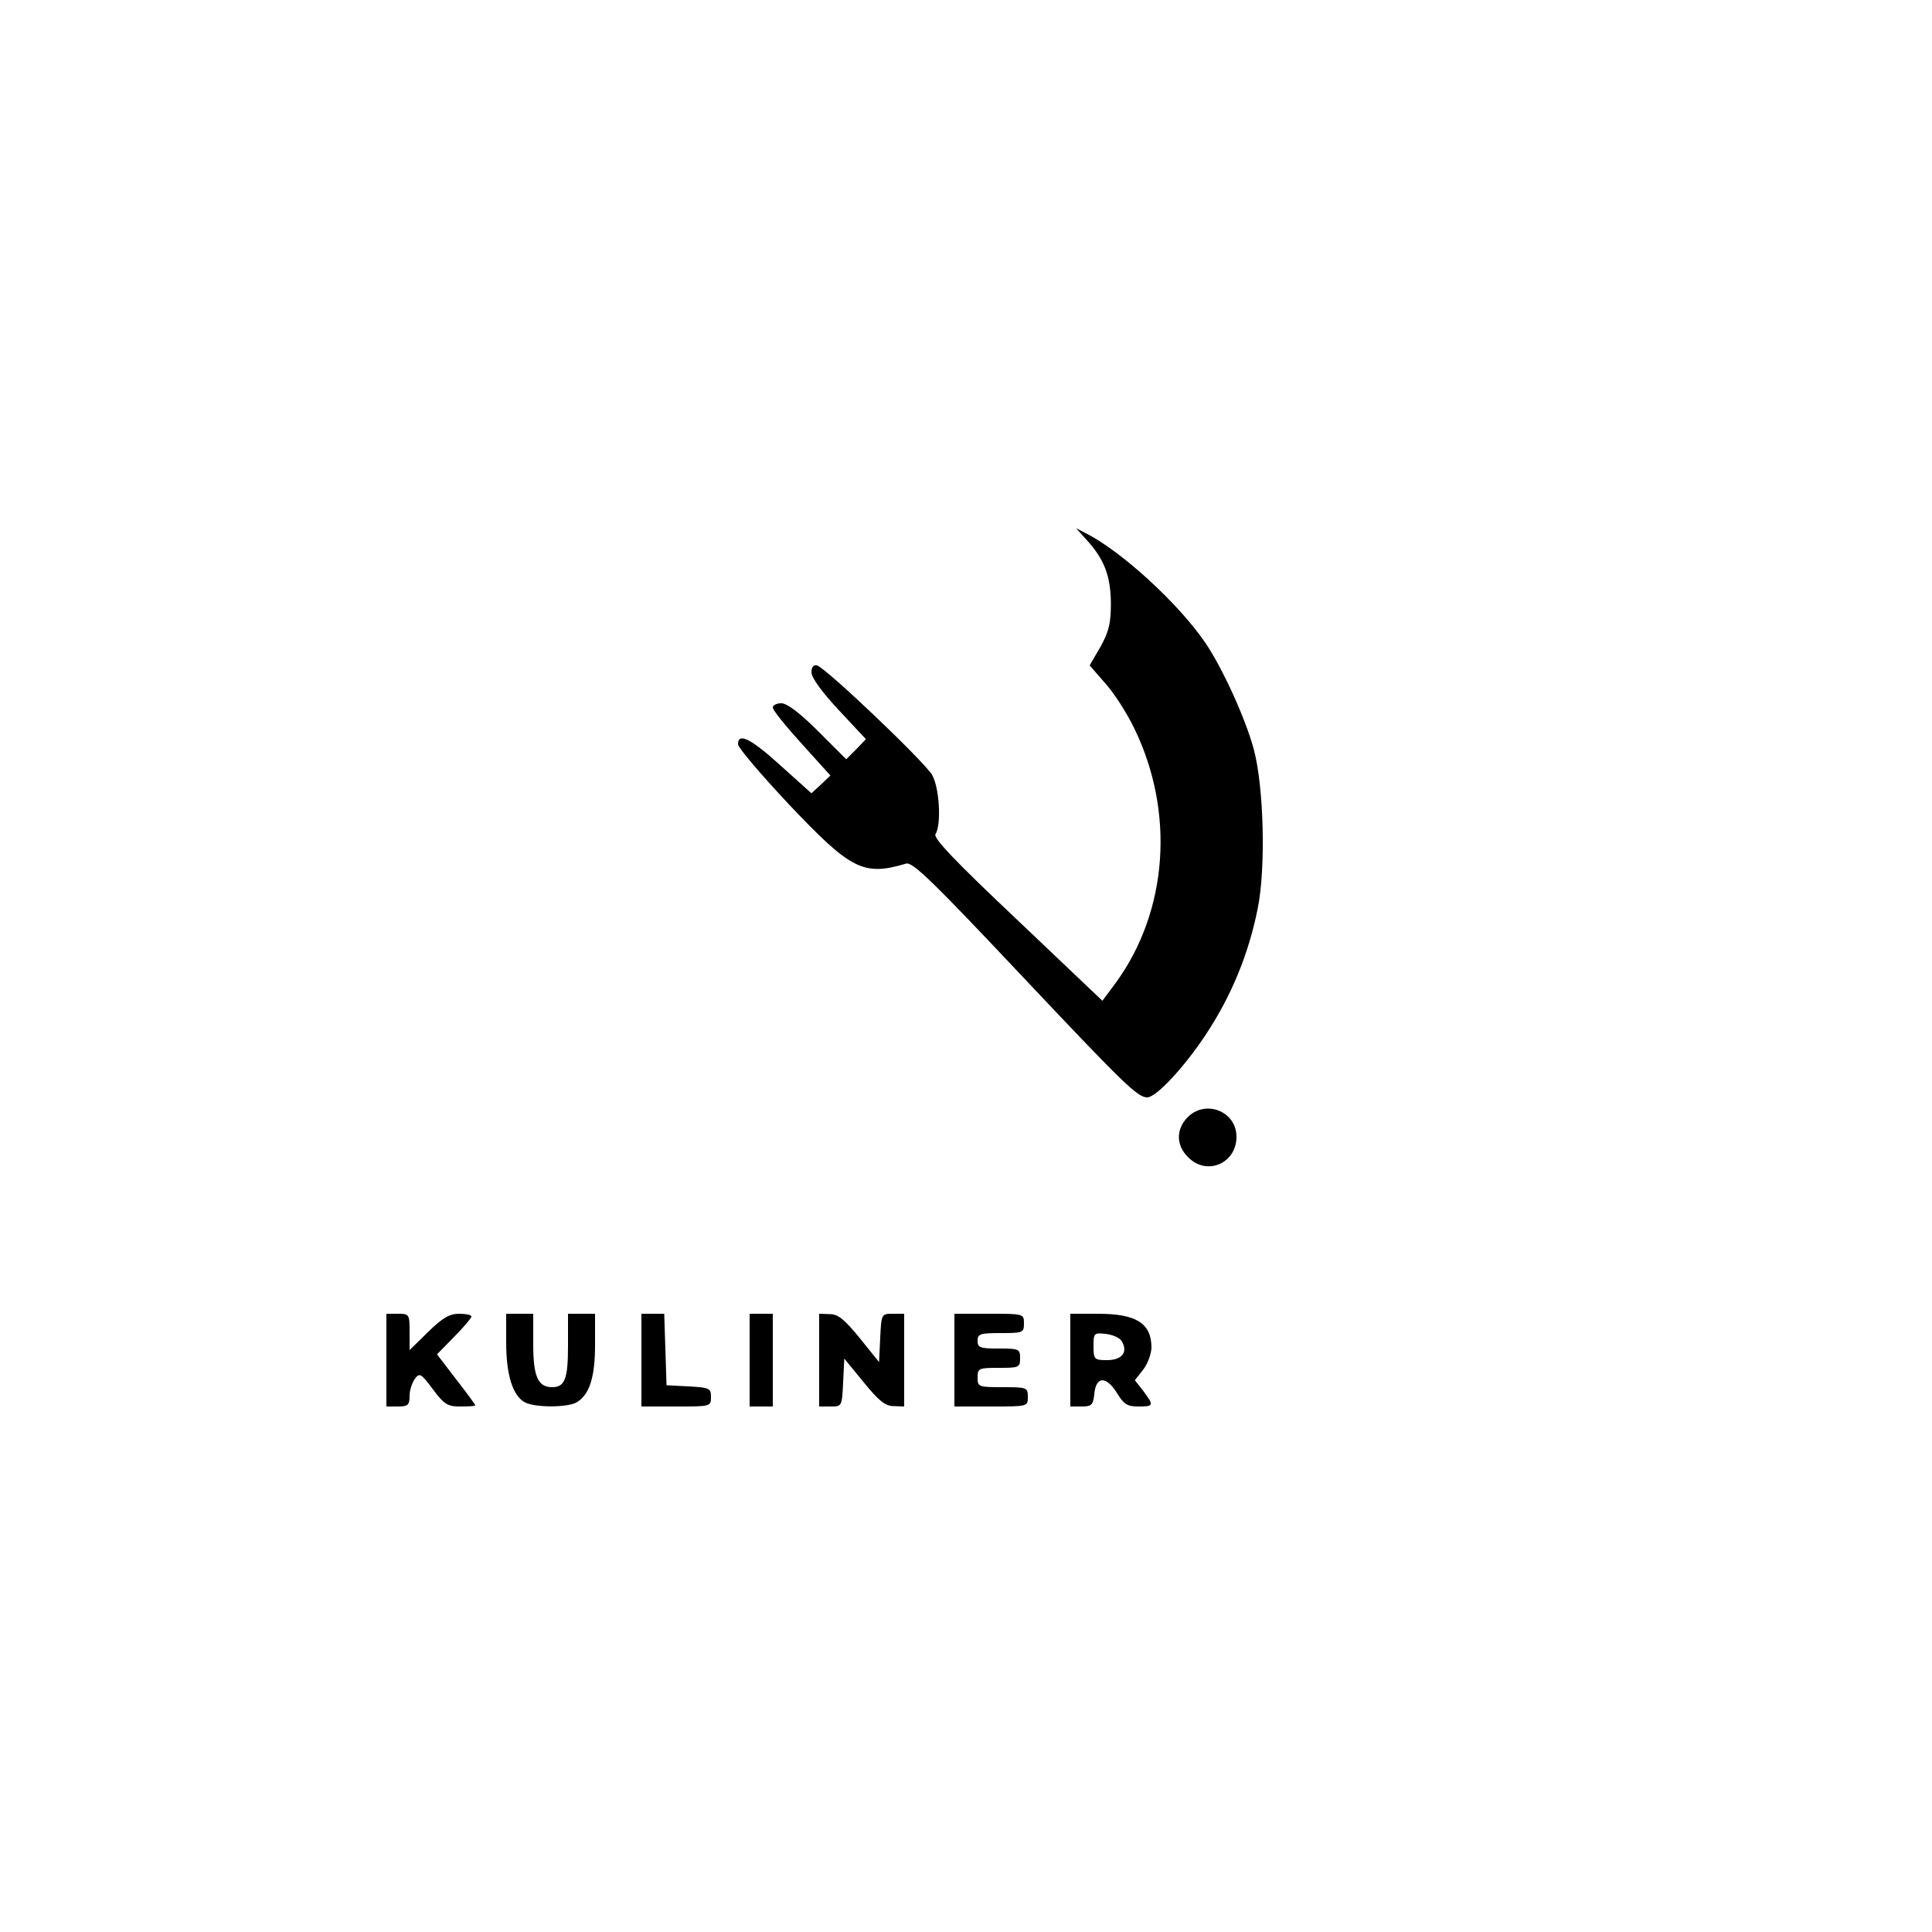 <svg version="1.0" xmlns="http://www.w3.org/2000/svg" width="666.667" height="666.667" viewBox="0 0 500 500"><path d="M281.1 139.6c4.7 5.1 6.3 9.4 6.4 16.4 0 5.3-.5 7.4-2.7 11.4l-2.8 4.8 4 4.6c2.3 2.5 5.6 7.7 7.5 11.6 10.6 21.7 8.8 47.3-4.7 65.9l-3.5 4.7-22-20.9c-16.2-15.3-21.8-21.2-21.2-22.2 1.6-2.6 1-12.2-.9-15.4-2.2-3.6-27.7-27.9-29.8-28.3-.9-.2-1.4.5-1.4 1.8 0 1.4 2.8 5.2 7.1 9.8l7 7.5-2.5 2.6-2.6 2.6-7.3-7.3c-4.6-4.6-8-7.2-9.5-7.2-1.2 0-2.2.5-2.2 1.1 0 .7 3.4 4.9 7.5 9.4l7.4 8.2-2.4 2.3-2.5 2.3-7.9-7.1c-7.8-7.1-11.1-8.7-11.1-5.6 0 .9 5.9 7.8 13.1 15.5 16.1 17 19.3 18.7 30.4 15.4 1.7-.5 7.1 4.8 29.9 29 26.5 28.1 30 31.5 32.5 31.5 2.3 0 9.4-7.6 15-16 6.7-10.1 11.2-20.9 13.6-32.9 2.1-10.4 1.6-31.3-1-41.1-2.1-7.9-8.1-21.1-12.6-27.7-6.8-10-21.7-23.7-30.9-28.3l-2.5-1.3 2.6 2.9zm26.1 149.7c-2.9 3.1-2.8 7.2.3 10.2 4.8 4.9 12.5 1.6 12.5-5.3 0-6.7-8.2-9.8-12.8-4.9zM100 352v12h3c2.6 0 3-.4 3-2.8 0-1.5.7-3.5 1.4-4.4 1.2-1.6 1.6-1.3 4.6 2.7 3 4 3.8 4.5 7.2 4.5 2.1 0 3.8-.1 3.8-.3 0-.2-2.2-3.2-5-6.8l-4.9-6.4 4.4-4.5c2.5-2.5 4.5-4.9 4.5-5.3 0-.4-1.4-.7-3.2-.7-2.5 0-4.3 1.1-8 4.7l-4.8 4.7v-4.7c0-4.6-.1-4.7-3-4.7h-3v12zm31-4.5c0 8.3 1.7 13.7 4.8 15.4 2.6 1.4 10.7 1.4 13.3.1 3.4-1.9 4.9-6.4 4.9-15v-8h-7v8.3c0 8.5-.8 10.7-4.1 10.7-3.7 0-4.9-2.8-4.9-11.1V340h-7v7.5zm35 4.5v12h9c8.9 0 9 0 9-2.5 0-2.2-.4-2.4-5.7-2.7l-5.8-.3-.3-9.3-.3-9.2H166v12zm28 0v12h6v-24h-6v12zm18 0v12h3c2.9 0 2.9-.1 3.2-6.2l.3-6.2 5 6.1c3.9 4.8 5.6 6.2 7.8 6.2l2.7.1v-24h-3c-2.9 0-2.9.1-3.2 6.2l-.3 6.3-5-6.2c-3.9-4.8-5.6-6.2-7.7-6.2l-2.8-.1v12zm35 0v12h9.5c9.5 0 9.5 0 9.5-2.5 0-2.4-.2-2.5-6.5-2.5s-6.5-.1-6.5-2.5.3-2.5 5.5-2.5 5.5-.1 5.5-2.5-.3-2.5-5.5-2.5c-4.8 0-5.5-.2-5.5-2s.7-2 6-2c5.7 0 6-.1 6-2.5 0-2.5-.1-2.5-9-2.5h-9v12zm30 0v12h2.9c2.6 0 3-.4 3.3-3.2.4-4.6 3-4.8 5.8-.4 1.8 3 2.7 3.6 5.6 3.6 4 0 4.1-.2 1.3-4l-2.2-2.8 2.2-2.8c1.1-1.4 2.1-4.1 2.1-5.8-.1-6.2-4-8.6-13.9-8.6H277v12zm13.3-4.9c1.7 2.8.1 4.9-3.8 4.9-3.3 0-3.5-.2-3.5-3.6s.1-3.5 3.1-3.2c1.8.2 3.7 1 4.2 1.9z"/></svg>